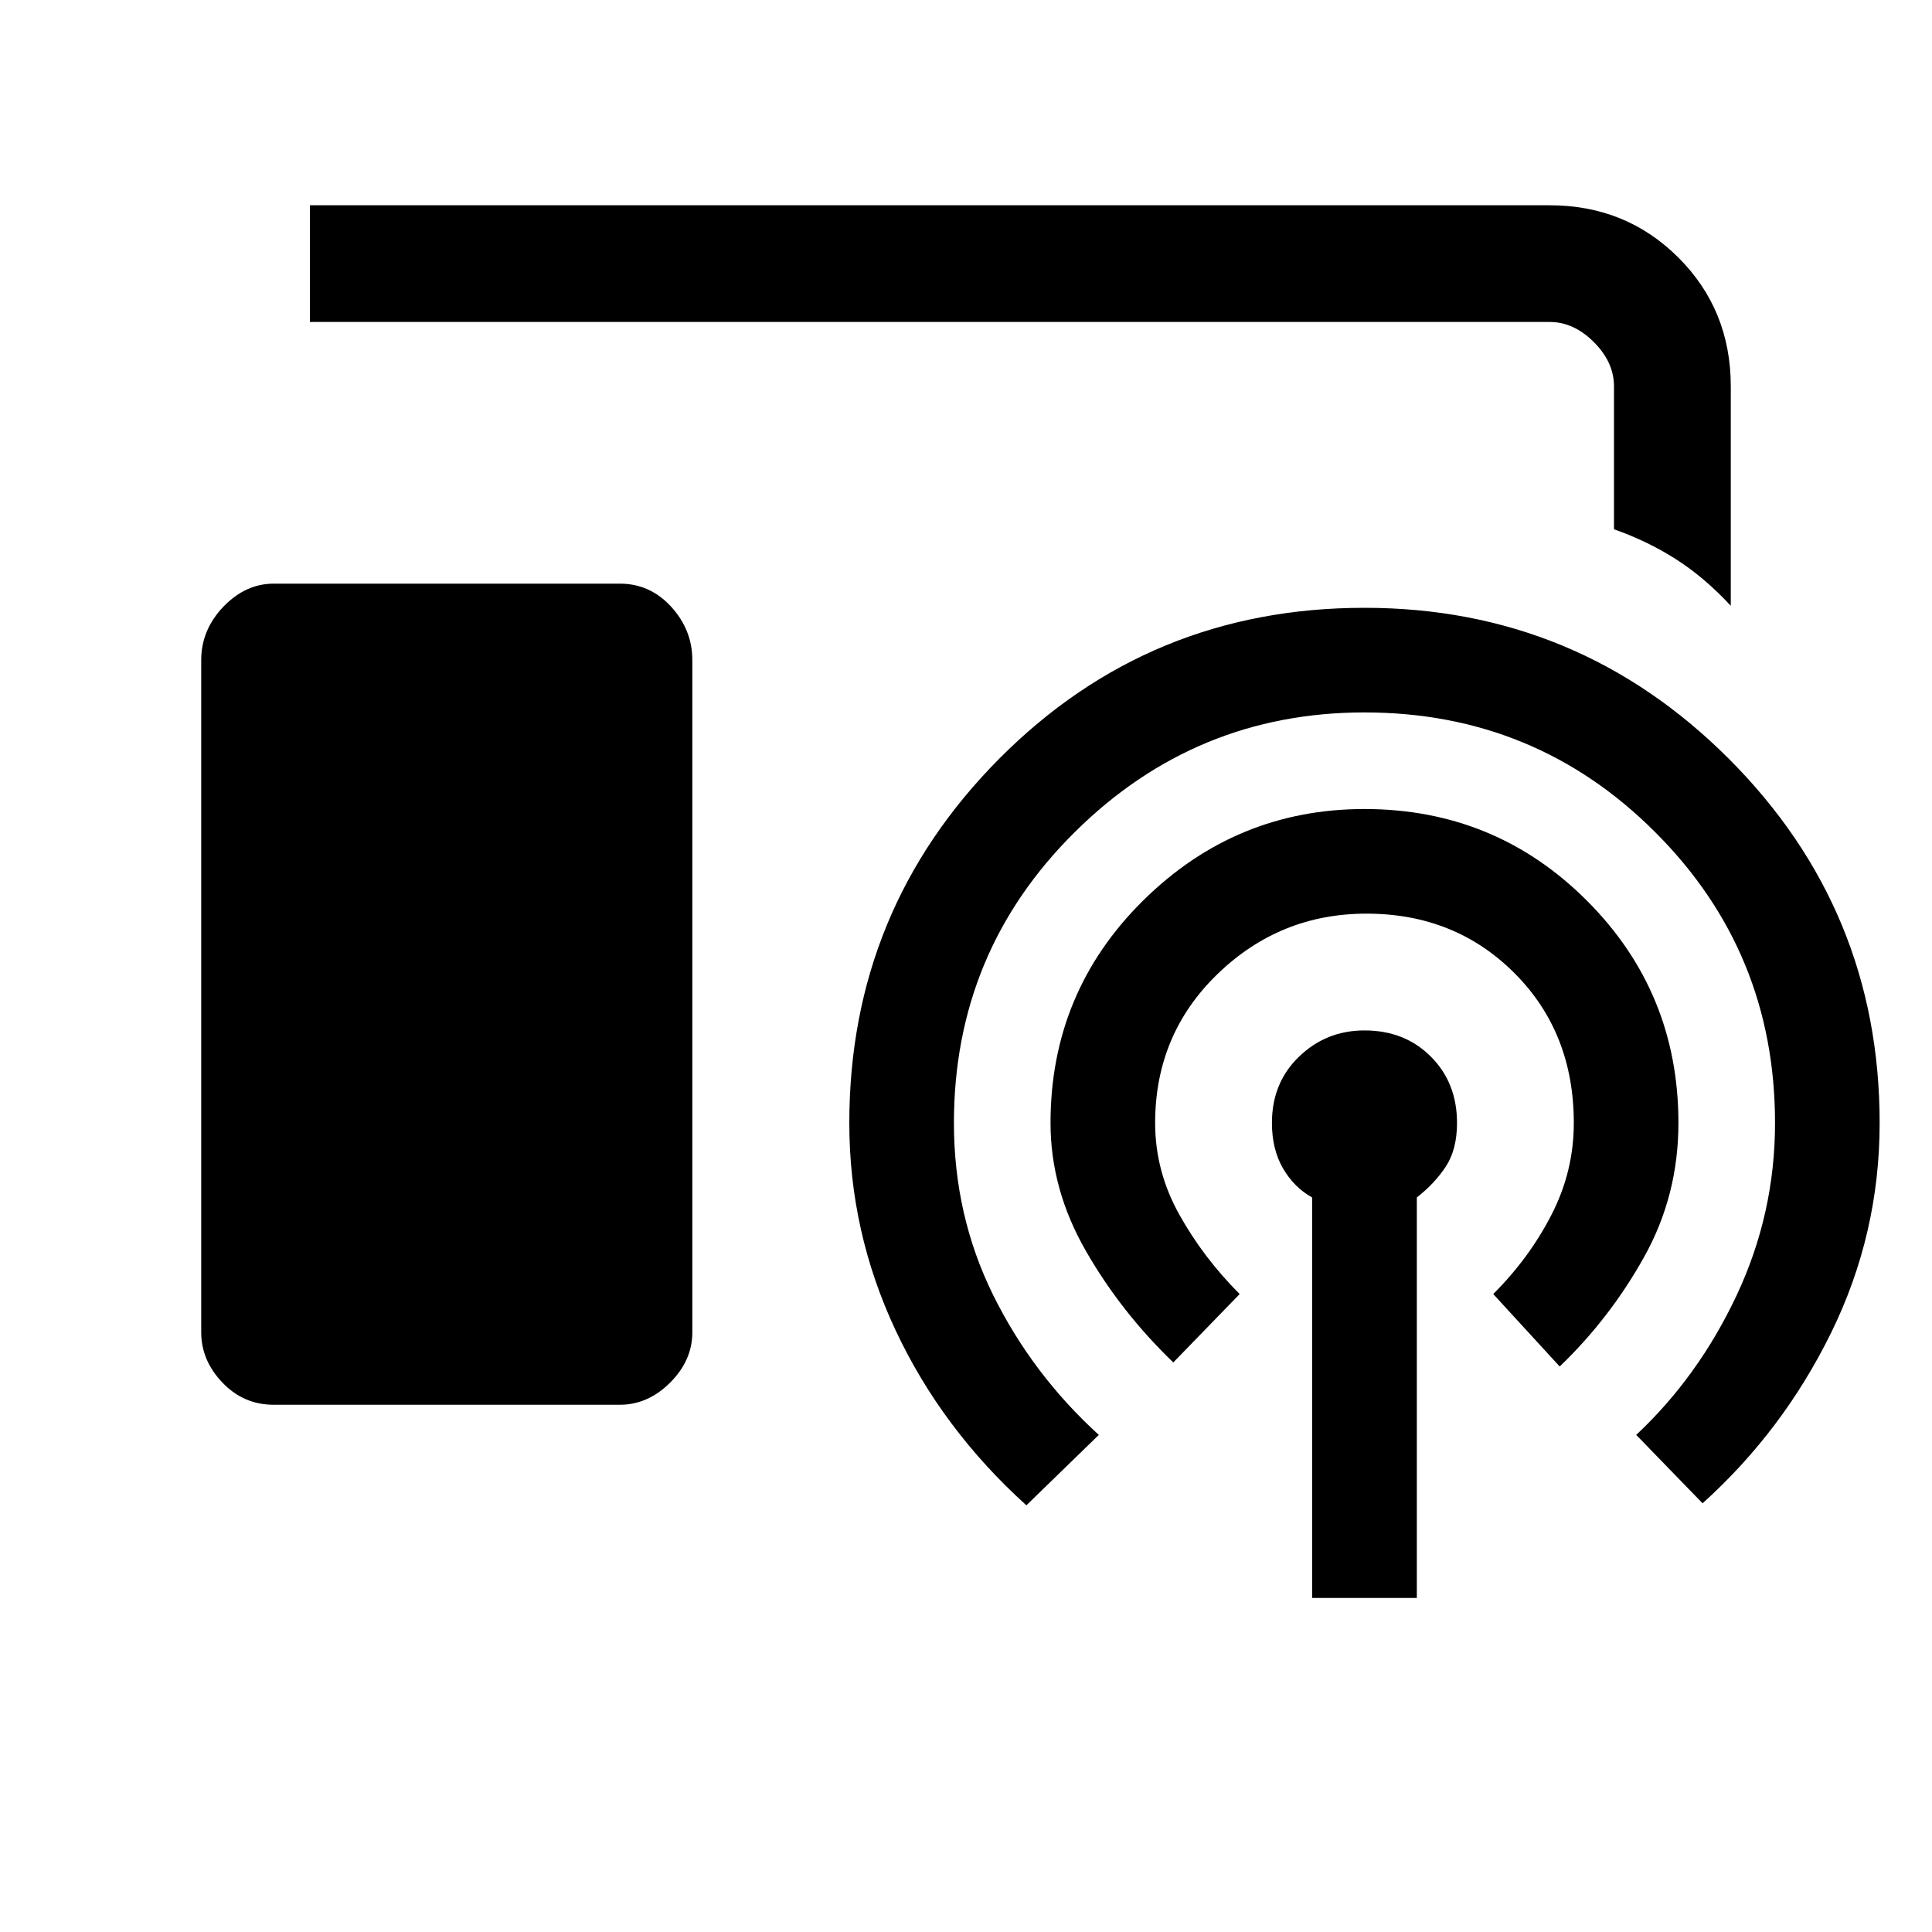 <svg xmlns="http://www.w3.org/2000/svg" height="20" width="20"><path d="M17.917 6.271q-.271-.292-.563-.479-.292-.188-.646-.313V4q0-.25-.208-.458-.208-.209-.458-.209H3.208V2.125h12.834q.791 0 1.333.542.542.541.542 1.333ZM2.833 14.542q-.312 0-.531-.23-.219-.229-.219-.52V6.833q0-.312.229-.552.23-.239.521-.239h3.584q.312 0 .531.239.219.24.219.552v6.959q0 .291-.229.52-.23.23-.521.23Zm10.75 2v-4.146q-.187-.104-.302-.302-.114-.198-.114-.469 0-.417.281-.687.281-.271.677-.271.417 0 .687.271.271.27.271.687 0 .271-.114.448-.115.177-.302.323v4.146Zm-1.437-2.438q-.542-.521-.906-1.156-.365-.636-.365-1.323 0-1.354.958-2.302.959-.948 2.292-.948 1.354 0 2.302.948t.948 2.302q0 .75-.354 1.385-.354.636-.875 1.136l-.688-.75q.375-.375.604-.823.23-.448.23-.948 0-.937-.615-1.552t-1.531-.615q-.896 0-1.542.625t-.646 1.542q0 .5.25.948.25.448.625.823Zm-1.521 1.479q-.875-.791-1.354-1.812-.479-1.021-.479-2.146 0-2.208 1.552-3.771 1.552-1.562 3.781-1.562 2.208 0 3.771 1.562 1.562 1.563 1.562 3.771 0 1.146-.5 2.167-.5 1.02-1.333 1.77l-.687-.708q.645-.604 1.041-1.448.396-.844.396-1.781 0-1.771-1.24-3.01-1.239-1.24-3.01-1.24-1.75 0-3 1.24-1.25 1.239-1.25 3.01 0 .958.406 1.781.407.823 1.094 1.448Z"/></svg>
